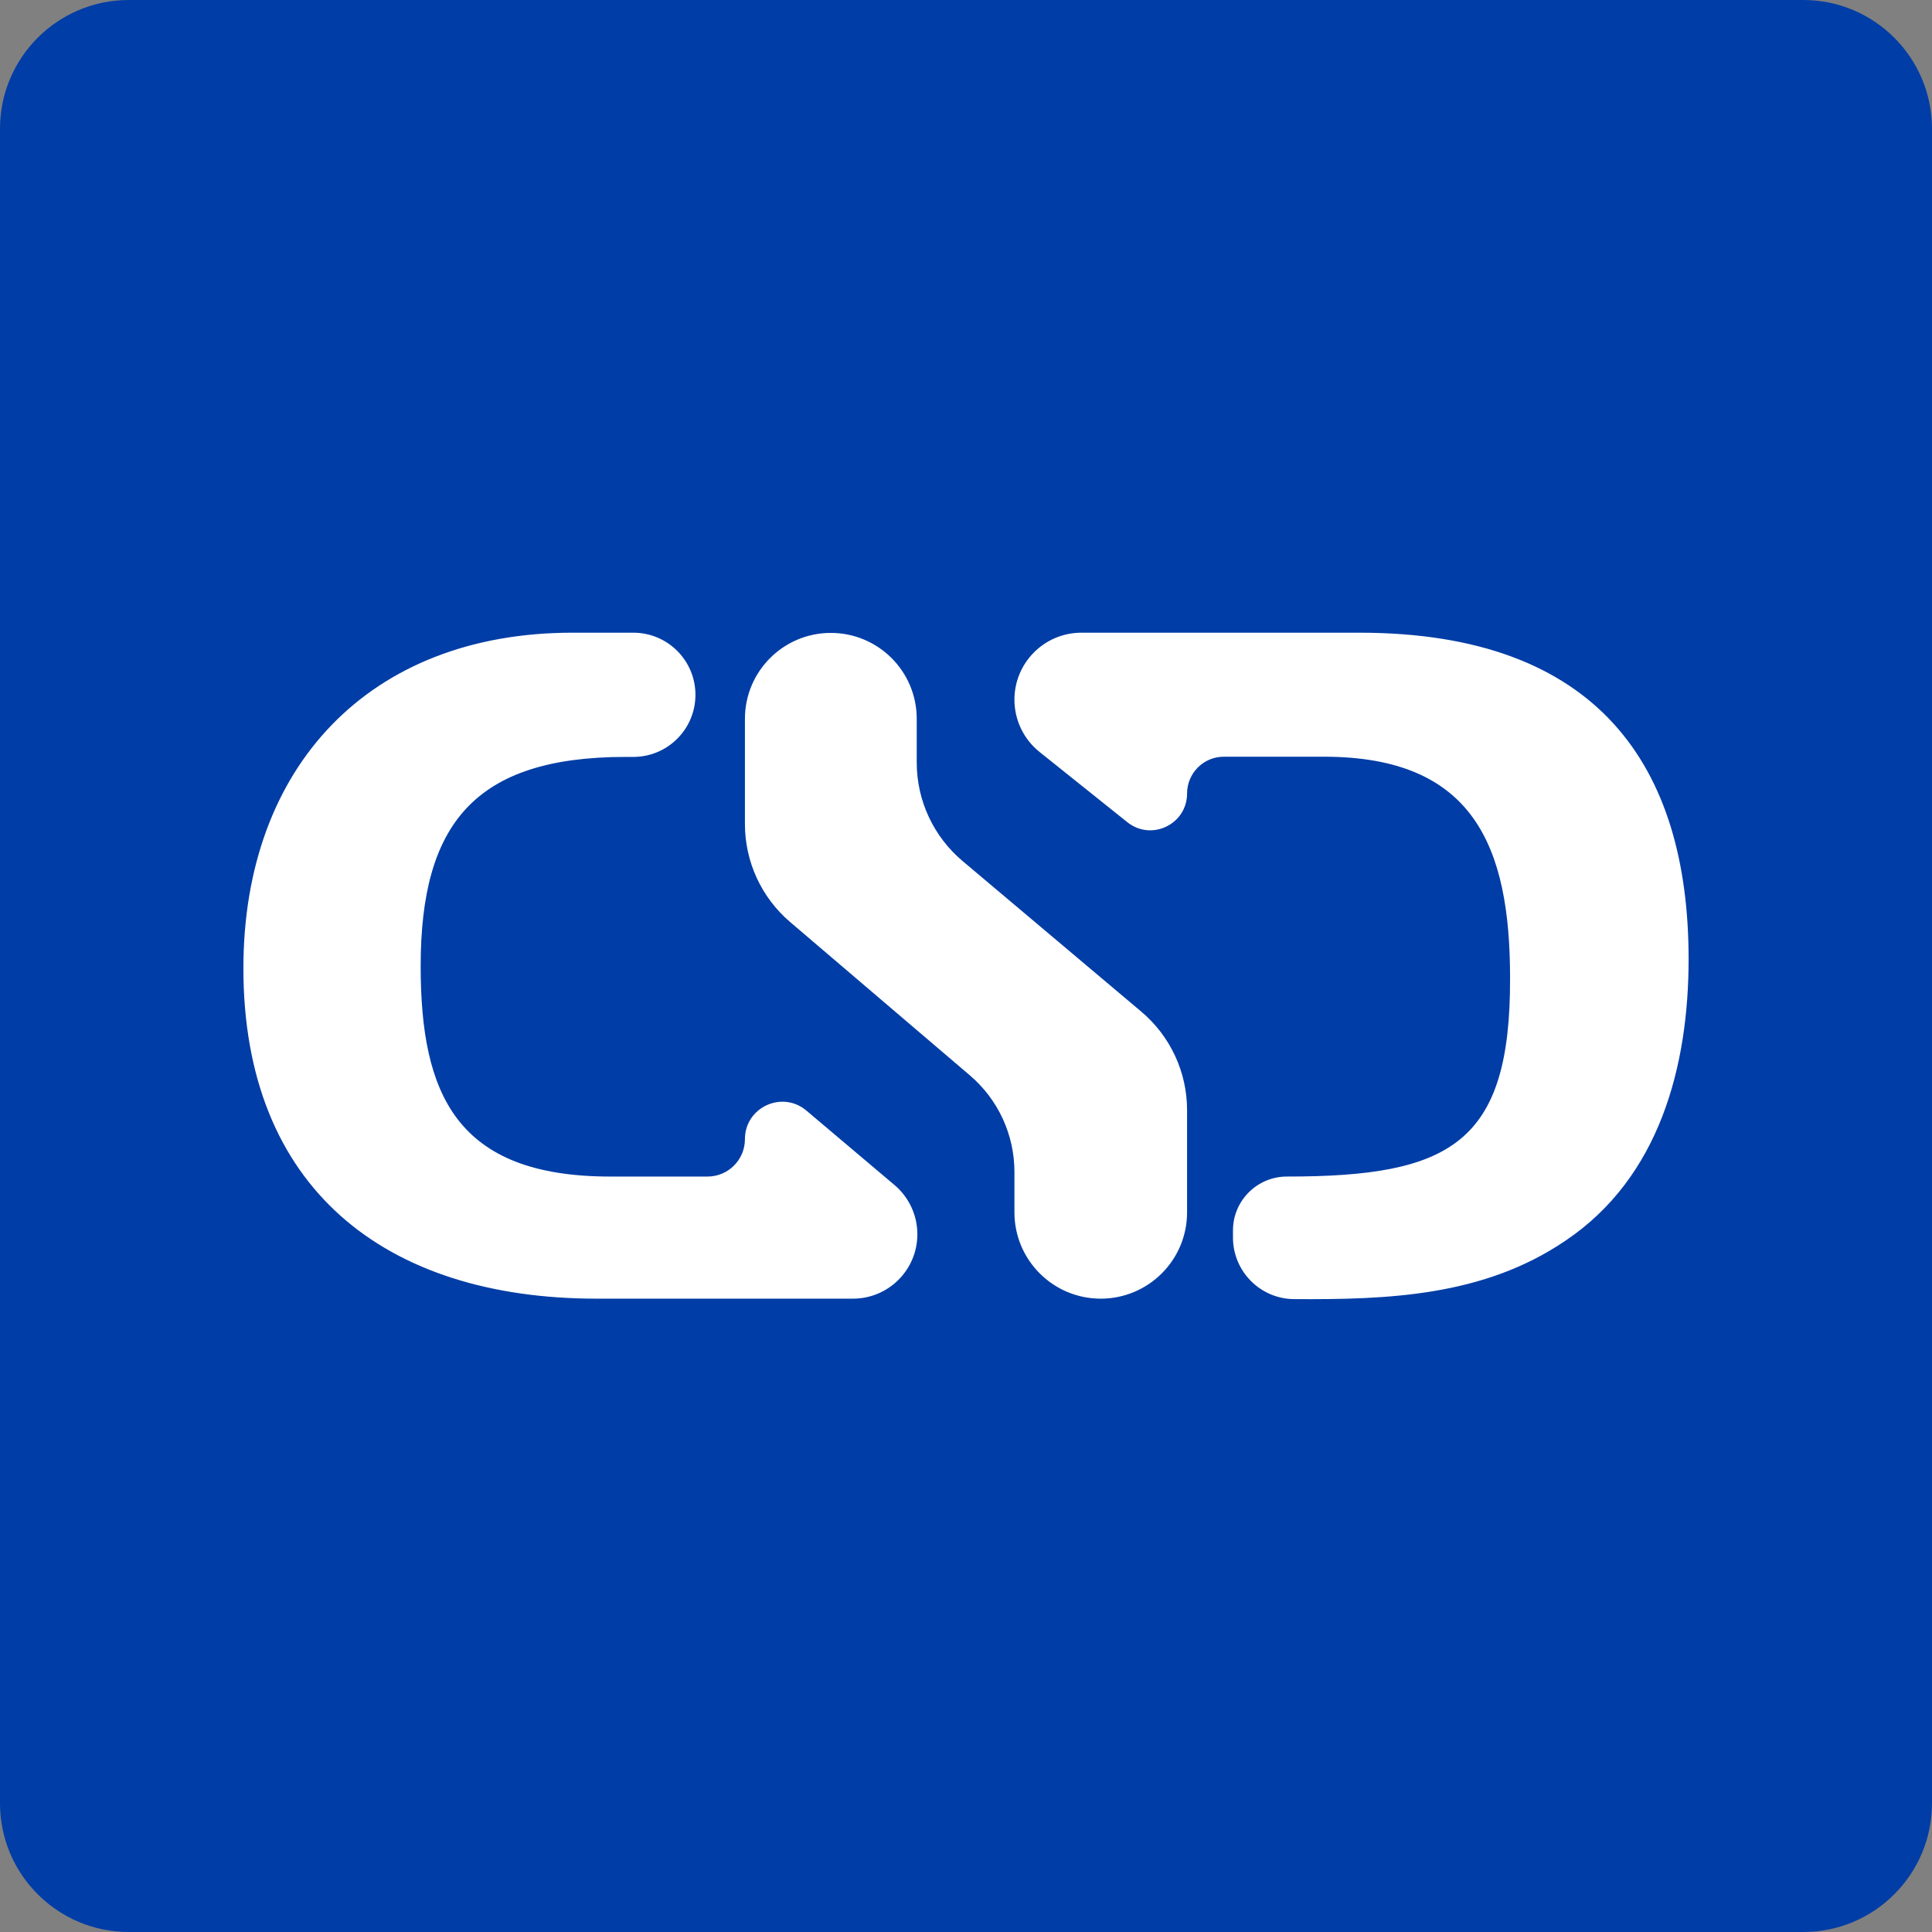 <svg width="150" height="150" viewBox="0 0 150 150" fill="none" xmlns="http://www.w3.org/2000/svg">
<rect x="0" y="0" width="150" height="150" fill="#808080" stroke="none"/>
<rect x="16" y="34" width="121" height="75" fill="white"/>
<path fill-rule="evenodd" clip-rule="evenodd" d="M18.897 75.18C18.897 92.213 29.866 100.828 46.327 100.828H66.222C68.985 100.828 71.224 98.589 71.224 95.827V95.827C71.224 94.354 70.575 92.957 69.45 92.006L62.611 86.228C60.724 84.634 57.836 85.975 57.836 88.445V88.445C57.836 90.048 56.536 91.347 54.933 91.347H47.374C35.408 91.347 32.661 84.923 32.661 75C32.661 63.966 36.862 58.767 48.567 58.767H49.172C51.835 58.767 53.994 56.608 53.994 53.945V53.945C53.994 51.282 51.835 49.123 49.172 49.123H44.431C28.705 49.123 18.897 59.503 18.897 75.18ZM85.462 100.828C89.164 100.828 92.164 97.827 92.164 94.126V86.189C92.164 83.24 90.863 80.442 88.608 78.542L74.731 66.848C72.476 64.948 71.175 62.15 71.175 59.201V55.809C71.175 52.125 68.189 49.139 64.505 49.139V49.139C60.822 49.139 57.836 52.125 57.836 55.809V63.979C57.836 66.906 59.118 69.686 61.345 71.586L75.305 83.495C77.497 85.366 78.76 88.103 78.76 90.984V94.126C78.76 97.827 81.76 100.828 85.462 100.828V100.828ZM87.526 63.835C89.395 65.331 92.164 64 92.164 61.606V61.606C92.164 60.029 93.443 58.751 95.019 58.751H102.79C114.396 58.751 117.241 65.699 117.241 75.915C117.29 88.797 112.598 91.347 99.913 91.347V91.347C97.602 91.347 95.728 93.221 95.728 95.532V96.088C95.728 98.706 97.85 100.846 100.468 100.863C107.75 100.909 115.198 100.65 121.556 96.317C128.847 91.412 131.103 82.781 131.103 74.46C131.103 59.519 124.09 49.123 105.553 49.123H83.96C81.088 49.123 78.76 51.451 78.76 54.323V54.323C78.76 55.903 79.478 57.397 80.711 58.383L87.526 63.835ZM0 10C0 4.477 4.477 0 10 0H140C145.523 0 150 4.477 150 10V140C150 145.523 145.523 150 140 150H10C4.477 150 0 145.523 0 140V10Z" fill="#003DA6"/>
</svg>
